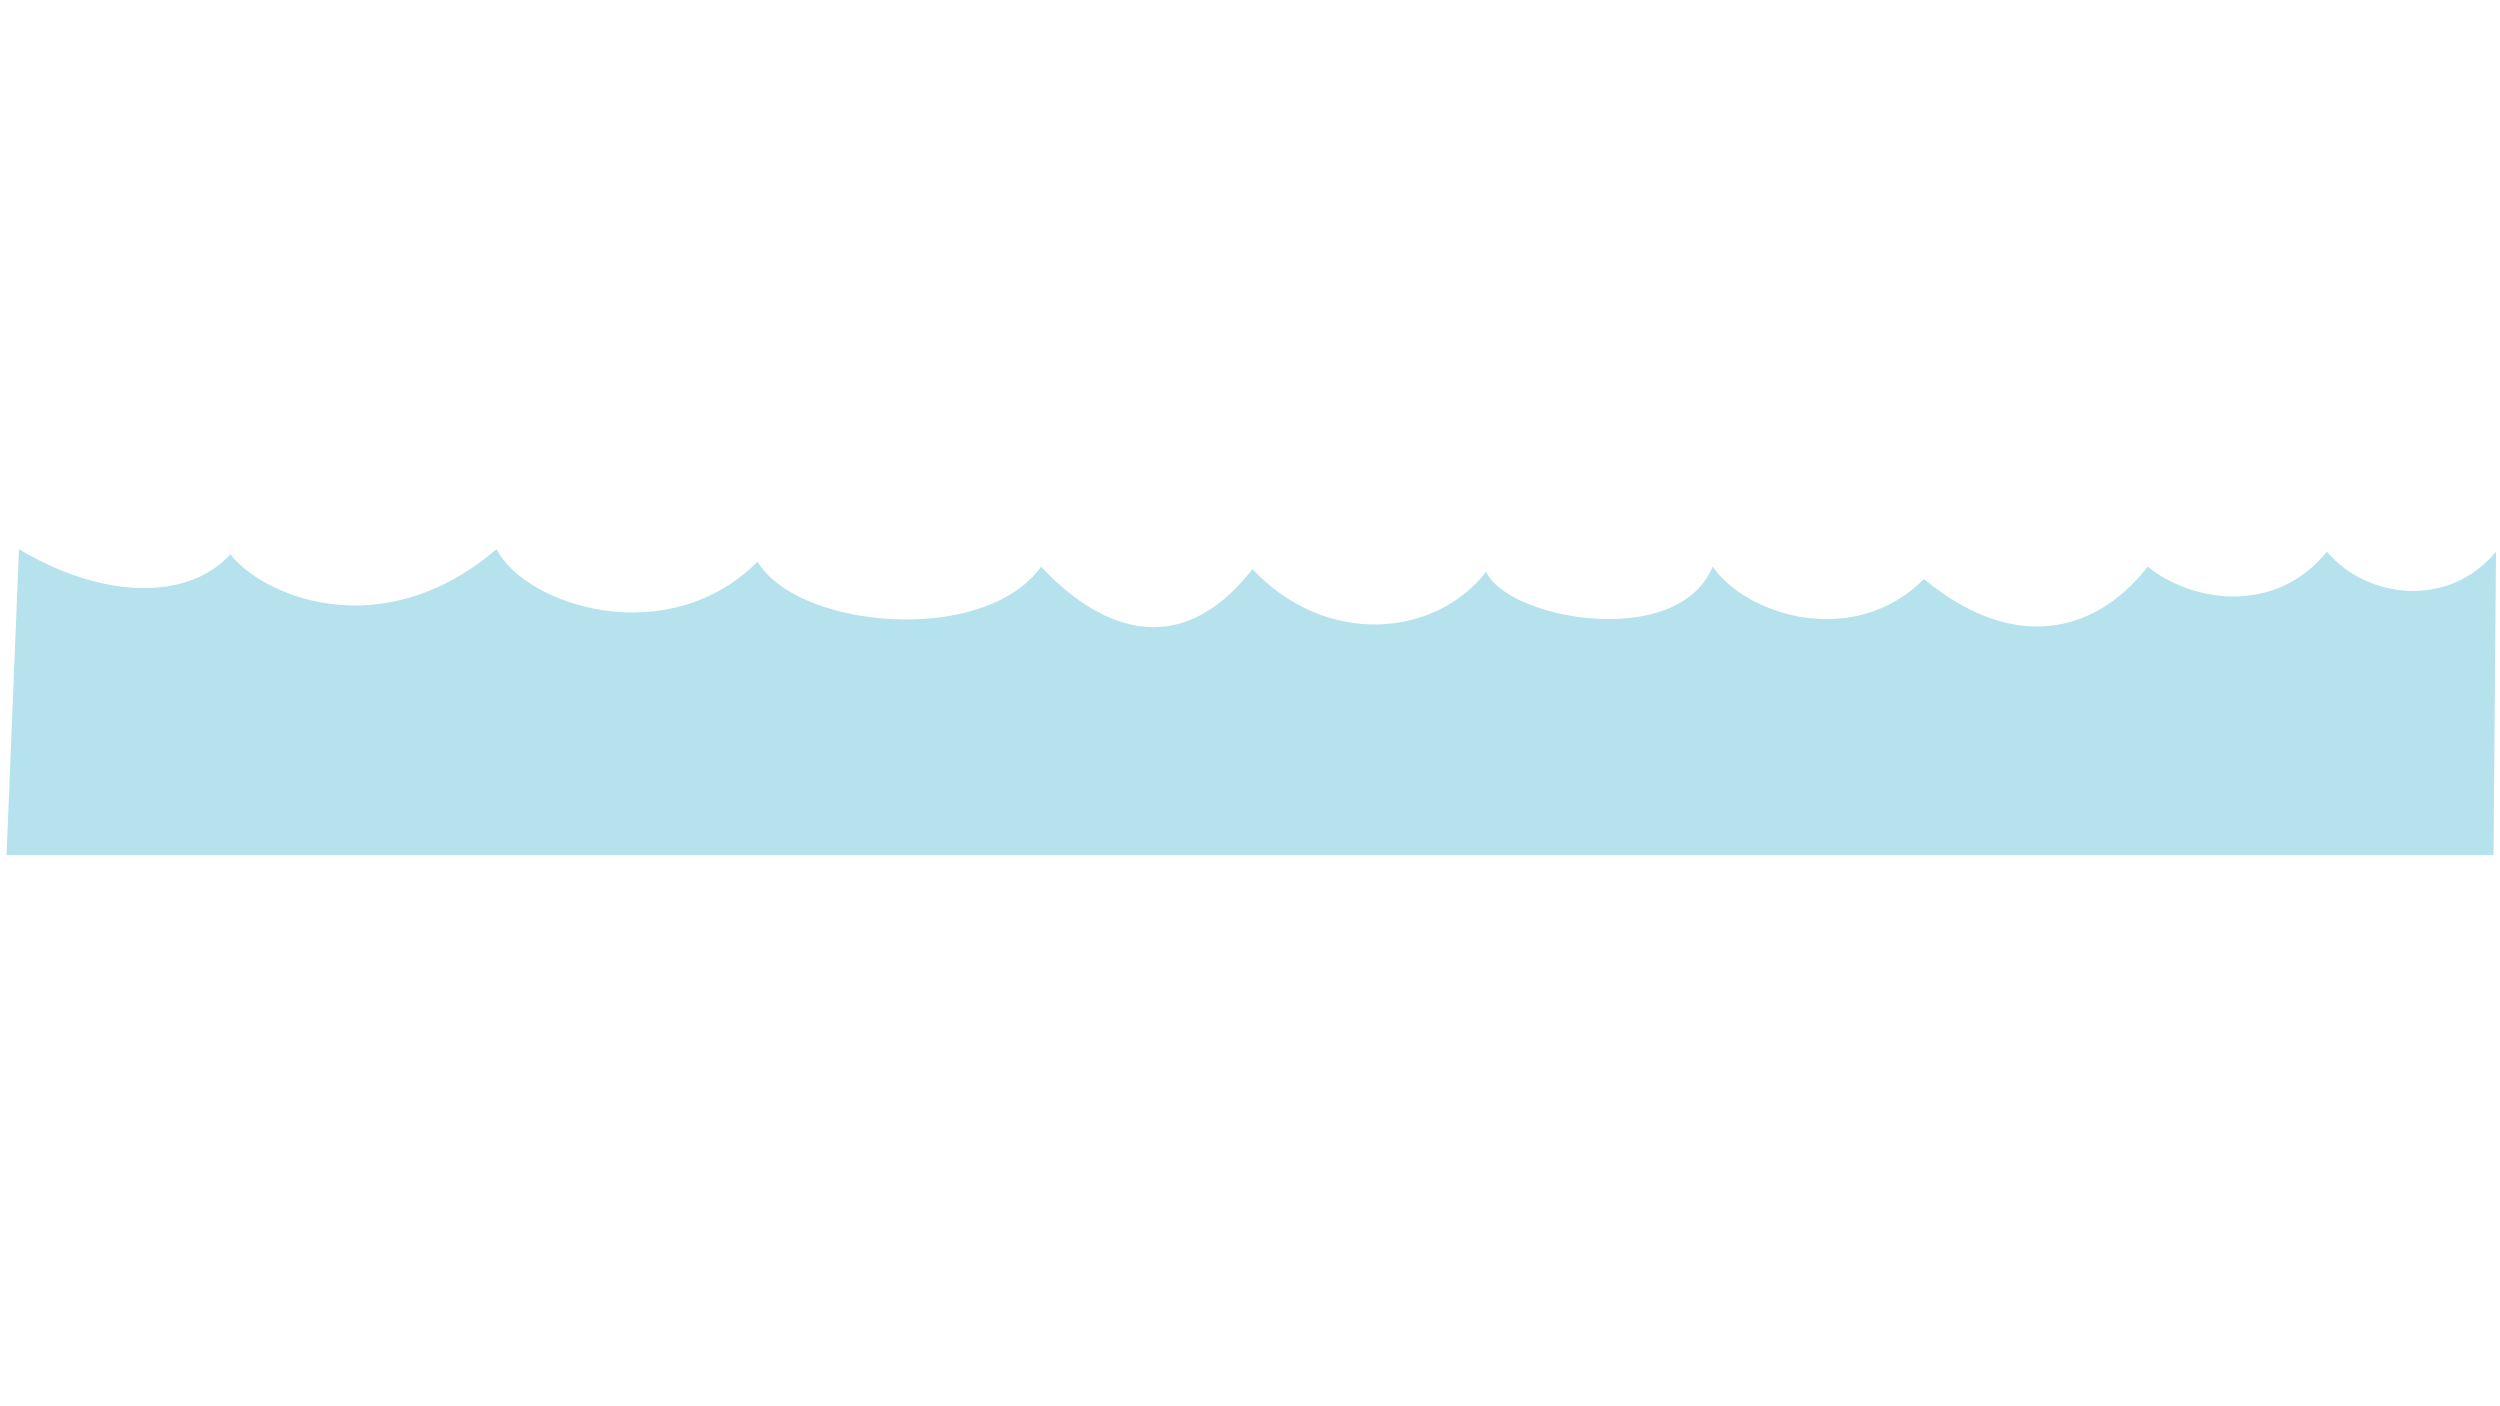 <?xml version="1.0" encoding="utf-8"?>
<!-- Generator: Adobe Illustrator 15.0.2, SVG Export Plug-In . SVG Version: 6.00 Build 0)  -->
<!DOCTYPE svg PUBLIC "-//W3C//DTD SVG 1.1//EN" "http://www.w3.org/Graphics/SVG/1.1/DTD/svg11.dtd">
<svg version="1.1" id="Layer_1" xmlns="http://www.w3.org/2000/svg" xmlns:xlink="http://www.w3.org/1999/xlink" x="0px" y="0px"
	 width="400px" height="225px" viewBox="0 0 400 225" enable-background="new 0 0 400 225" xml:space="preserve">
<path fill="#B5E2EC" d="M3.038,87.876c14.723,8.755,27.854,7.561,33.823,0.796c4.775,6.367,23.875,15.121,42.577-0.795
	c4.775,9.151,27.456,16.314,41.781,1.989c6.367,10.744,36.21,13.529,45.362,0.796c4.775,5.173,19.498,18.702,33.823,0.397
	c11.539,12.336,29.048,11.142,37.404,0.398c3.183,7.561,30.639,12.732,36.21-0.796c5.571,7.959,22.681,13.131,33.822,1.989
	c13.928,11.539,27.078,9.152,35.812-1.989c6.765,5.571,20.294,7.959,28.65-2.388c6.367,7.56,19.497,9.151,27.058,0l-0.397,48.546
	H1.049L3.038,87.876z"/>
</svg>
